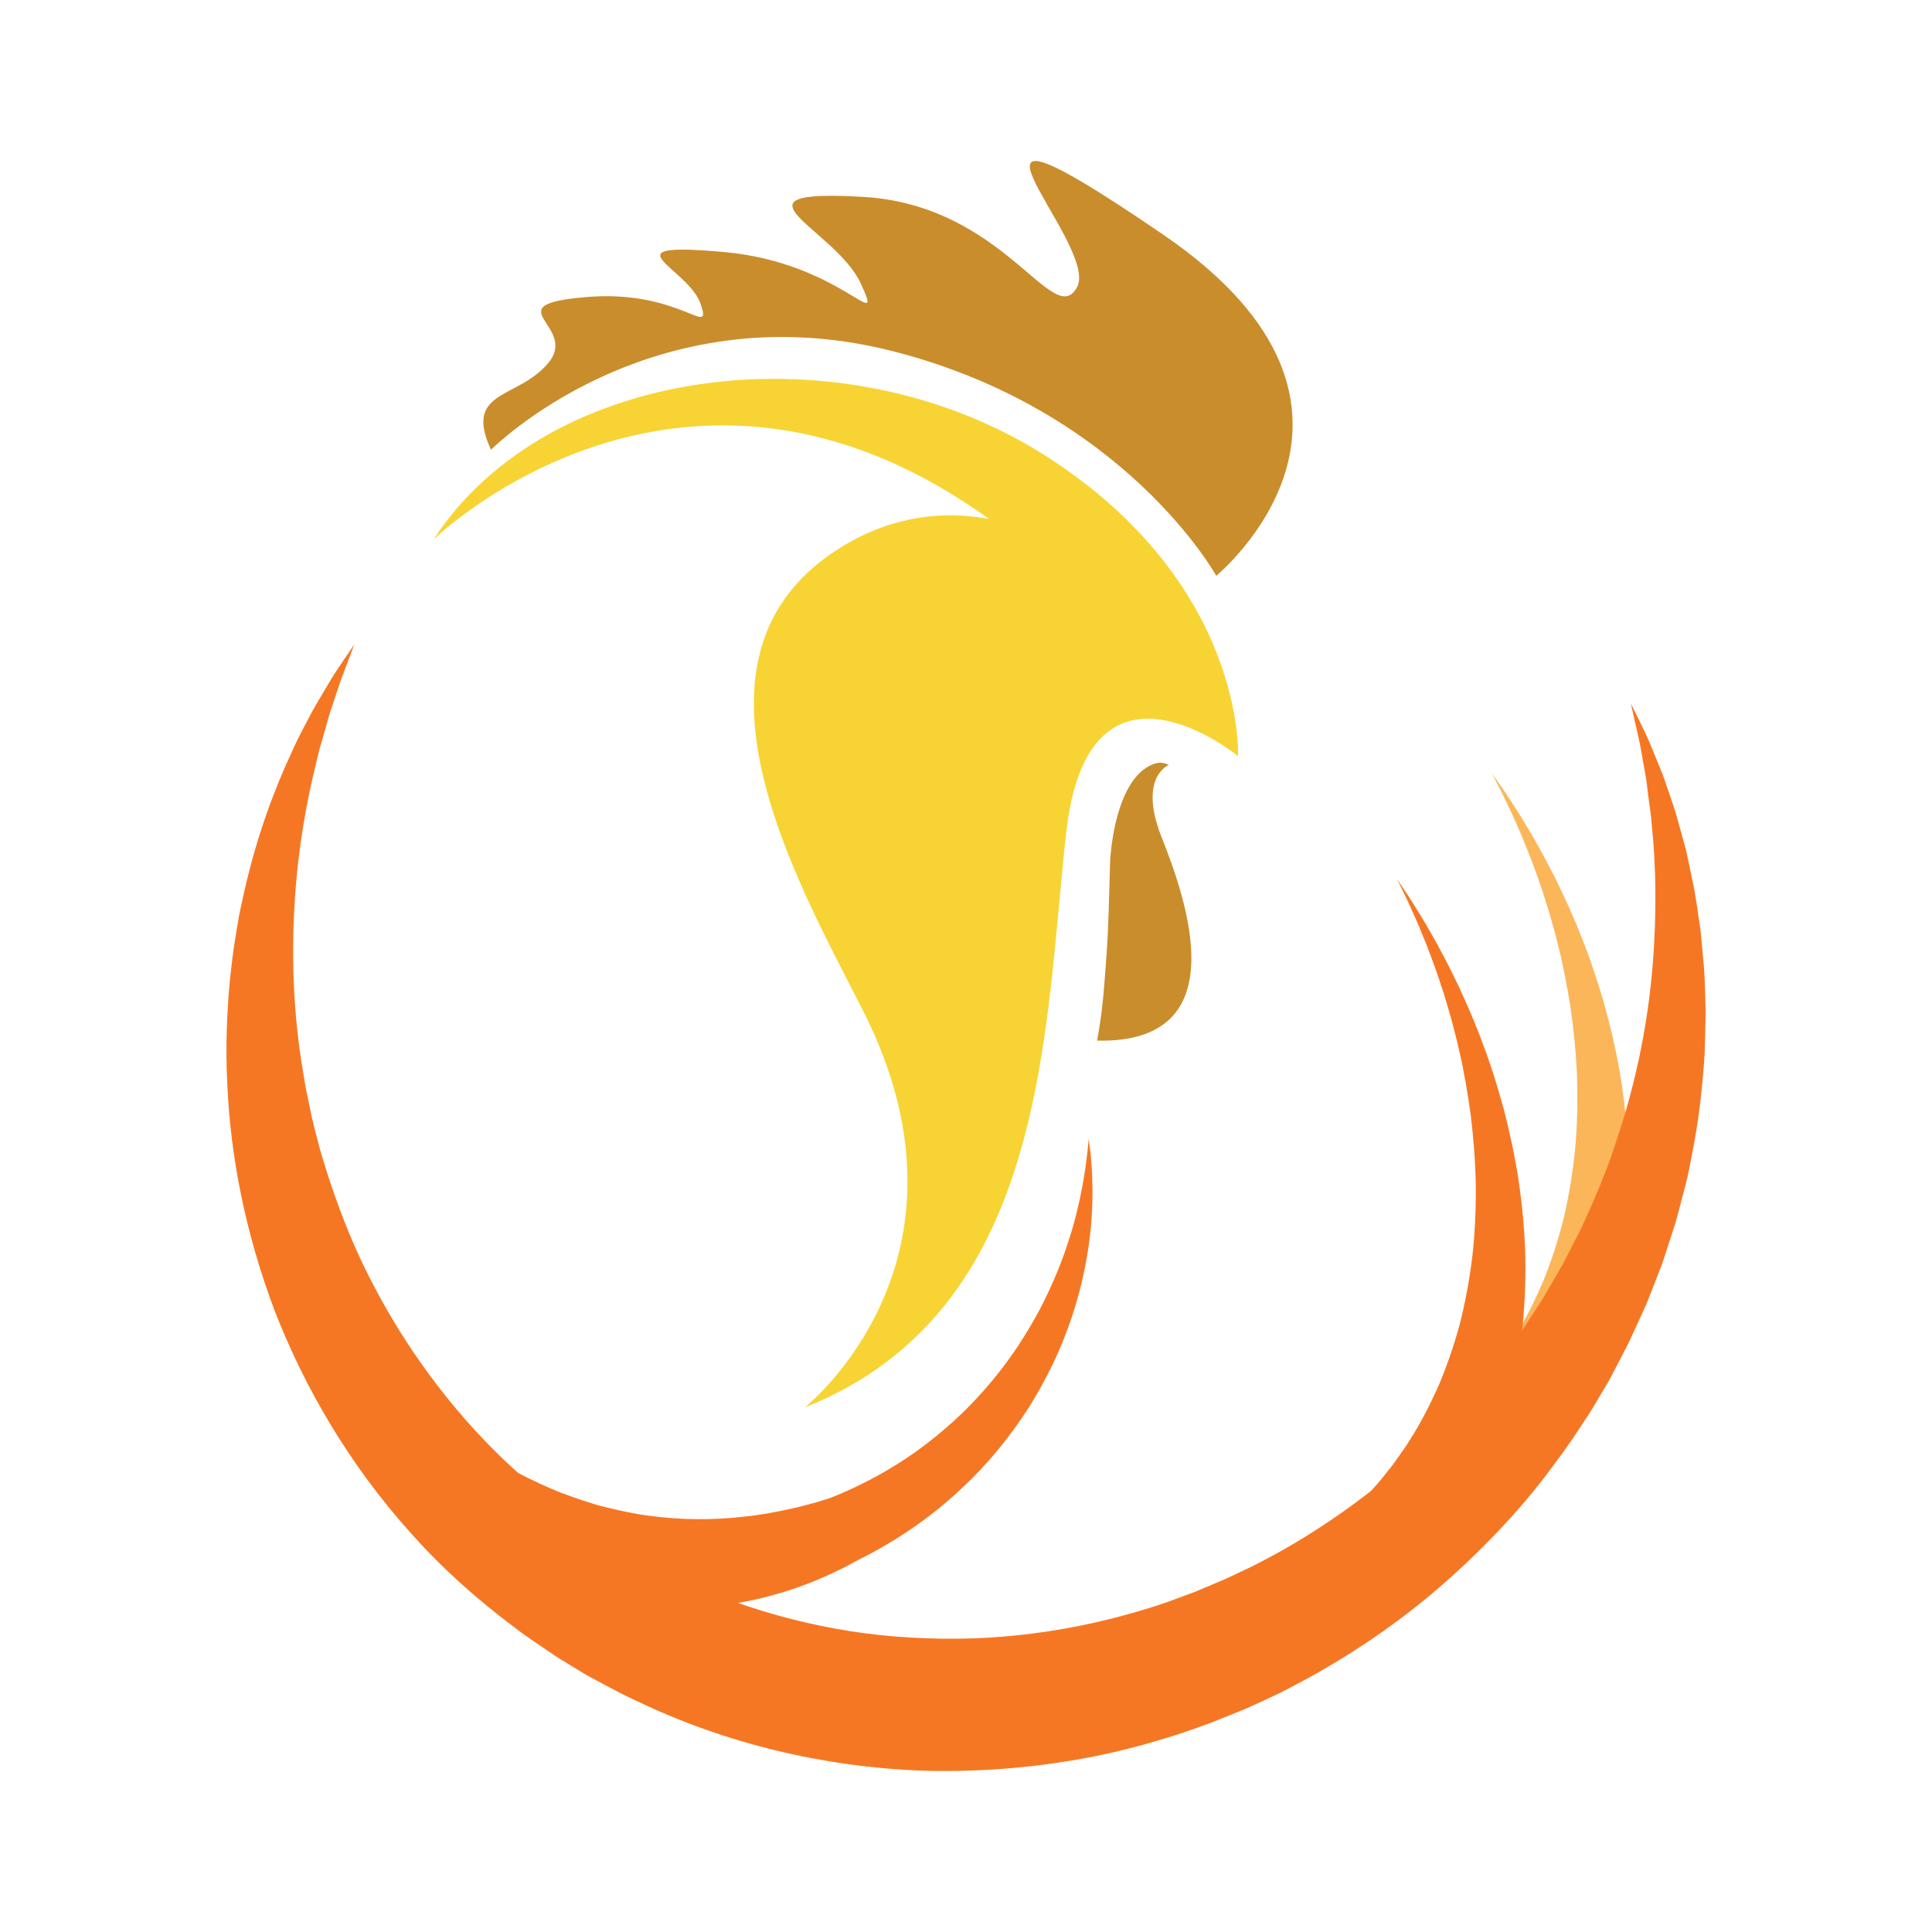 <?xml version="1.0" encoding="utf-8"?>
<!-- Generator: Adobe Illustrator 16.0.0, SVG Export Plug-In . SVG Version: 6.00 Build 0)  -->
<!DOCTYPE svg PUBLIC "-//W3C//DTD SVG 1.1//EN" "http://www.w3.org/Graphics/SVG/1.1/DTD/svg11.dtd">
<svg version="1.1" id="Layer_1" xmlns="http://www.w3.org/2000/svg" xmlns:xlink="http://www.w3.org/1999/xlink" x="0px" y="0px"
	 width="540px" height="540px" viewBox="0 0 540 540" enable-background="new 0 0 540 540" xml:space="preserve">
<g>
	<path fill="#FBB659" d="M417.014,216.163c0,0,0.493,0.713,1.426,2.051c0.914,1.349,2.335,3.263,3.961,5.844
		c0.821,1.284,1.768,2.694,2.734,4.261c0.951,1.579,1.976,3.287,3.072,5.112c1.041,1.86,2.15,3.842,3.319,5.928
		c1.144,2.104,2.261,4.363,3.476,6.703c1.136,2.373,2.325,4.853,3.501,7.447c1.097,2.624,2.36,5.299,3.416,8.145
		c2.302,5.625,4.298,11.73,6.234,18.123c1.799,6.426,3.423,13.169,4.628,20.147c1.147,6.983,1.983,14.177,2.295,21.457
		c0.26,7.276,0.06,14.621-0.645,21.867c-0.798,7.237-2.1,14.351-3.85,21.174c-1.893,6.78-4.072,13.308-6.759,19.278
		c-0.608,1.524-1.342,2.958-2.043,4.392c-0.71,1.426-1.388,2.849-2.099,4.22c-1.55,2.67-2.931,5.348-4.508,7.759
		c-3.056,4.882-6.18,9.173-9.122,12.837c-1.502,1.801-2.896,3.518-4.23,5.052c-1.388,1.486-2.663,2.853-3.814,4.086
		c-1.14,1.257-2.216,2.312-3.175,3.201c-0.954,0.904-1.76,1.674-2.416,2.3c-1.313,1.247-2.017,1.911-2.017,1.911l-18.441-23.192
		c0,0,0.62-0.451,1.788-1.299c0.588-0.424,1.312-0.948,2.165-1.561c0.866-0.6,1.834-1.32,2.859-2.194
		c1.05-0.852,2.213-1.799,3.475-2.824c1.202-1.096,2.502-2.285,3.893-3.553c2.731-2.591,5.68-5.668,8.663-9.247
		c1.543-1.761,2.908-3.763,4.478-5.75c0.706-1.047,1.426-2.113,2.155-3.191c0.729-1.086,1.501-2.174,2.152-3.352
		c2.869-4.582,5.388-9.743,7.772-15.234c2.241-5.553,4.183-11.495,5.736-17.707c1.457-6.235,2.519-12.719,3.171-19.302
		c0.599-6.59,0.723-13.262,0.532-19.859c-0.243-6.602-0.917-13.109-1.798-19.404c-1.019-6.26-2.134-12.344-3.618-18.021
		c-0.646-2.868-1.514-5.59-2.235-8.269c-0.795-2.652-1.626-5.201-2.417-7.654c-0.873-2.422-1.664-4.77-2.505-6.969
		c-0.867-2.191-1.69-4.271-2.467-6.225c-0.835-1.932-1.615-3.741-2.341-5.413c-0.74-1.664-1.481-3.163-2.12-4.538
		c-1.258-2.757-2.417-4.854-3.145-6.31C417.409,216.937,417.014,216.163,417.014,216.163z"/>
	<path fill="#F67723" d="M390.436,245.631c0,0,0.481,0.724,1.383,2.079c0.887,1.367,2.268,3.311,3.842,5.926
		c0.794,1.3,1.712,2.728,2.648,4.314c0.915,1.6,1.908,3.326,2.969,5.173c1.005,1.881,2.069,3.883,3.197,5.996
		c1.101,2.126,2.171,4.408,3.338,6.772c1.089,2.397,2.226,4.899,3.349,7.516c1.042,2.648,2.251,5.348,3.248,8.213
		c2.187,5.674,4.059,11.819,5.865,18.249c1.664,6.46,3.155,13.236,4.212,20.237c1.006,7.006,1.694,14.216,1.857,21.499
		c0.11,7.283-0.24,14.621-1.088,21.854c-0.95,7.217-2.393,14.303-4.278,21.094c-2.031,6.735-4.342,13.22-7.152,19.134
		c-0.637,1.507-1.402,2.932-2.131,4.345c-0.735,1.413-1.444,2.822-2.183,4.179c-1.602,2.64-3.038,5.286-4.662,7.66
		c-3.154,4.822-6.369,9.051-9.383,12.652c-1.543,1.771-2.969,3.456-4.336,4.967c-1.421,1.458-2.722,2.797-3.901,4.007
		c-1.165,1.231-2.26,2.265-3.236,3.134c-0.969,0.885-1.792,1.639-2.461,2.248c-1.34,1.217-2.059,1.872-2.059,1.872l-17.966-23.563
		c0,0,0.631-0.44,1.818-1.265c0.597-0.41,1.33-0.919,2.192-1.514c0.879-0.584,1.865-1.284,2.904-2.137
		c1.067-0.832,2.247-1.752,3.532-2.756c1.226-1.071,2.547-2.23,3.962-3.471c2.783-2.534,5.795-5.551,8.852-9.068
		c1.577-1.727,2.987-3.701,4.595-5.66c0.727-1.028,1.469-2.079,2.221-3.146c0.748-1.074,1.542-2.144,2.221-3.309
		c2.961-4.523,5.583-9.633,8.076-15.072c2.357-5.504,4.418-11.404,6.102-17.589c1.582-6.199,2.774-12.663,3.561-19.234
		c0.732-6.574,0.994-13.242,0.938-19.846c-0.11-6.603-0.649-13.118-1.402-19.43c-0.893-6.283-1.883-12.39-3.25-18.095
		c-0.588-2.882-1.4-5.618-2.065-8.314c-0.745-2.665-1.519-5.232-2.262-7.702c-0.824-2.439-1.566-4.802-2.358-7.016
		c-0.827-2.21-1.606-4.306-2.34-6.272c-0.794-1.95-1.542-3.775-2.232-5.462c-0.706-1.679-1.414-3.192-2.024-4.578
		c-1.2-2.783-2.32-4.904-3.015-6.373C390.817,246.412,390.436,245.631,390.436,245.631z"/>
	<path fill="#F67723" d="M455.829,196.615c0,0,0.349,0.711,1.029,2.09c0.67,1.382,1.713,3.419,2.972,6.106
		c1.306,2.666,2.584,6.137,4.279,10.176c0.887,2.021,1.548,4.247,2.395,6.609c0.755,2.382,1.746,4.882,2.43,7.607
		c0.746,2.726,1.535,5.598,2.359,8.61c0.648,3.063,1.325,6.27,2.032,9.61c0.683,3.357,1.123,6.893,1.684,10.565
		c0.313,1.834,0.455,3.713,0.636,5.629c0.177,1.917,0.358,3.871,0.543,5.852c0.369,3.973,0.36,8.087,0.523,12.342
		c0.006,4.244-0.141,8.623-0.276,13.131c-0.611,8.977-1.617,18.458-3.614,28.209c-0.503,2.435-0.91,4.932-1.539,7.396
		c-0.647,2.462-1.303,4.947-1.96,7.458c-0.346,1.252-0.64,2.532-1.028,3.78c-0.404,1.25-0.807,2.503-1.213,3.763
		c-0.823,2.523-1.652,5.069-2.488,7.636c-0.975,2.521-1.96,5.06-2.951,7.622c-0.511,1.276-1.021,2.559-1.536,3.849
		c-0.577,1.259-1.157,2.523-1.739,3.792c-0.586,1.271-1.171,2.546-1.759,3.827l-0.89,1.922l-0.443,0.966l-0.223,0.484
		c-0.108,0.207,0.088-0.124-0.273,0.528l-0.116,0.224c-1.234,2.367-2.479,4.758-3.732,7.162l-0.941,1.807l-1.123,1.929
		c-0.764,1.293-1.529,2.591-2.296,3.888c-0.783,1.296-1.563,2.594-2.352,3.9c-0.816,1.232-1.636,2.471-2.459,3.707
		c-3.217,5.01-6.839,9.826-10.516,14.701c-7.503,9.645-16.169,18.735-25.647,27.271c-9.474,8.546-19.959,16.329-31.221,23.198
		c-2.849,1.657-5.654,3.421-8.582,4.986c-2.941,1.537-5.859,3.151-8.859,4.626c-3.021,1.426-6.064,2.831-9.138,4.189
		c-3.117,1.252-6.244,2.51-9.377,3.77c-12.653,4.718-25.856,8.43-39.406,10.616c-13.538,2.229-27.365,3.174-41.174,2.756
		c-27.605-1.003-55.087-7.604-79.585-19.341c-1.53-0.729-3.084-1.409-4.589-2.183l-4.479-2.375l-4.461-2.38l-0.678-0.378
		l-0.247-0.146l-0.494-0.301l-0.989-0.593l-1.977-1.194l-3.927-2.413l-0.982-0.604l-1.081-0.732l-2.162-1.468
		c-2.831-1.971-5.859-3.893-8.4-5.934c-10.626-7.939-20.429-16.729-28.956-26.342c-17.203-19.121-29.803-40.79-38.168-62.417
		c-8.188-21.735-12.317-43.363-13.146-63.277c-0.506-9.953-0.122-19.488,0.684-28.455c0.505-4.485,0.946-8.836,1.709-13.026
		c0.357-2.095,0.636-4.163,1.048-6.184c0.438-2.011,0.871-3.992,1.298-5.941c3.513-15.557,8.396-28.518,13.157-38.729
		c0.592-1.28,1.13-2.534,1.718-3.727c0.612-1.184,1.2-2.333,1.775-3.447c1.174-2.215,2.223-4.303,3.315-6.188
		c2.25-3.738,4.046-6.949,5.688-9.447c1.639-2.501,2.952-4.375,3.812-5.648c0.867-1.267,1.313-1.921,1.313-1.921
		s-1.119,2.962-3.217,8.515c-1.063,2.755-2.125,6.256-3.497,10.279c-0.659,2.024-1.207,4.26-1.893,6.591
		c-0.34,1.165-0.69,2.366-1.049,3.604c-0.342,1.242-0.621,2.544-0.948,3.867c-2.623,10.552-5.057,23.5-6.018,38.356
		c-0.967,14.833-0.638,31.578,2.457,49.281c0.185,1.104,0.37,2.215,0.556,3.332c0.229,1.108,0.458,2.223,0.688,3.344
		c0.489,2.233,0.889,4.5,1.45,6.754c0.581,2.245,1.165,4.511,1.759,6.8c0.594,2.285,1.378,4.535,2.062,6.831
		c2.923,9.117,6.427,18.352,10.888,27.398c8.899,18.084,21.052,35.607,36.381,50.844c7.701,7.57,16.155,14.582,25.301,20.799
		c2.274,1.684,4.497,2.89,6.733,4.342l1.674,1.052l0.839,0.53l1,0.556l4.026,2.239l2.008,1.136l1.006,0.57l0.5,0.282l0.254,0.145
		c-0.729-0.409-0.069-0.047-0.168-0.109l3.762,1.87l3.766,1.88c1.261,0.613,2.569,1.133,3.854,1.702
		c20.582,9.012,43.092,14.346,65.889,15.002c22.789,0.902,45.743-2.798,67.135-10.101c2.652-0.988,5.299-1.973,7.938-2.954
		c2.597-1.095,5.191-2.19,7.773-3.285c2.569-1.128,5.075-2.387,7.614-3.564c2.525-1.204,4.941-2.604,7.414-3.884
		c9.748-5.396,18.896-11.609,27.45-18.336c8.543-6.75,16.337-14.171,23.512-21.91c3.479-3.959,6.954-7.879,10.076-12.013
		c0.797-1.018,1.595-2.03,2.387-3.044c0.722-1.011,1.438-2.018,2.153-3.025c0.729-1,1.451-1.999,2.176-2.993l1.092-1.499l1.107-1.71
		c1.472-2.278,2.936-4.537,4.389-6.781c1.205-2.075,2.406-4.137,3.595-6.182c0.621-1.071,1.243-2.138,1.858-3.199
		c0.558-1.091,1.114-2.18,1.666-3.266c1.122-2.168,2.234-4.32,3.335-6.454c4.04-8.704,7.688-17.316,10.364-25.89
		c5.662-17.069,8.646-33.563,9.815-48.383c1.185-14.824,0.857-28.008-0.28-38.815c-0.146-2.729-0.631-5.251-0.912-7.67
		c-0.341-2.4-0.499-4.719-0.93-6.779c-0.782-4.159-1.284-7.768-1.998-10.658c-0.695-2.886-1.16-5.124-1.5-6.623
		C455.999,197.388,455.829,196.615,455.829,196.615z"/>
	<g>
		<path fill="#F7D433" d="M346.035,211.34c0,0-41.766-34.255-48.011,21.256c-6.253,55.508-4.977,133.684-73.085,160.79
			c0,0,51.944-41.017,16.086-111.303c-18.853-36.952-54.499-99.355-5.712-129.28c44.384-27.226,95.482,13.964,110.047,56.215
			C345.621,209.78,345.893,210.544,346.035,211.34z"/>
		<path fill="#CA8D2C" d="M326.693,213.778c0,0-8.66,3.427-2.053,20.131c6.609,16.705,21.608,57.841-17.994,56.949
			c1.618-8.772,1.967-15.004,2.625-23.91c0.554-7.482,0.758-17.417,0.963-24.855c0.229-8.193,2.879-24.853,11.904-28.426
			C323.605,213.086,324.716,212.922,326.693,213.778z"/>
		<path fill="#F7D433" d="M346.035,211.34c0,0,2.28-48.213-53.904-84.011c-56.184-35.798-138.825-25.945-170.967,23.482
			c0,0,75.565-74.112,167.149,3.541l1.048,18.375C289.364,172.726,336.899,199.239,346.035,211.34z"/>
		<path fill="#CA8D2C" d="M339.944,160.936c0,0,56.665-46.43-14.671-95.243c-71.336-48.812-17.545,2.439-24.242,14.592
			c-6.696,12.154-20.125-23.051-60.022-25.274c-39.899-2.222-7.463,8.955-0.438,24.183c7.025,15.229-5.334-5.894-38.491-8.781
			c-33.157-2.889-9.777,4.368-6.274,14.488c3.505,10.12-5.626-4.108-31.923-1.876c-26.296,2.233-2.017,7.968-10.578,18.358
			c-8.561,10.391-23.83,7.364-16.08,24.34c0,0,44.486-44.927,112.455-27.53C314.461,114.774,339.944,160.936,339.944,160.936z"/>
	</g>
	<path fill="#F67723" d="M304.297,318.321c0,0,0.161,1.277,0.463,3.669c0.252,2.393,0.568,5.96,0.581,10.5
		c0.048,4.549-0.232,10.103-1.16,16.444c-0.973,6.324-2.559,13.455-5.221,20.989c-1.351,3.755-2.903,7.64-4.791,11.544
		c-1.907,3.89-4.055,7.848-6.52,11.782c-5.013,7.795-11.161,15.596-18.676,22.581c-7.437,7.072-16.169,13.339-25.758,18.465
		l-3.635,1.866l-0.114,0.06c-0.091,0.04,0.044-0.015-0.235,0.108l-0.206,0.114l-0.418,0.234l-0.833,0.461
		c-0.569,0.314-1.076,0.615-1.705,0.921c-2.604,1.278-5.1,2.46-7.672,3.527c-5.145,2.167-10.54,3.878-16.063,5.212
		c-11.06,2.559-22.689,3.343-33.946,2.07c-11.267-1.194-22.12-4.333-31.848-8.816c-4.859-2.26-9.479-4.782-13.738-7.631
		c-4.283-2.807-8.252-5.848-11.859-9.065c-3.645-3.174-6.929-6.528-9.879-9.931c-2.99-3.369-5.569-6.87-7.91-10.279
		c-2.343-3.409-4.306-6.853-6.071-10.142c-1.703-3.332-3.183-6.538-4.407-9.606c-2.428-6.148-3.975-11.657-4.902-16.241
		c-0.954-4.575-1.357-8.208-1.55-10.683c-0.102-1.237-0.131-2.192-0.151-2.834c-0.024-0.641-0.034-0.972-0.034-0.972
		s0.707,1.111,2.036,3.194c1.317,2.065,3.247,5.065,5.771,8.727c2.546,3.649,5.677,7.968,9.518,12.578
		c1.926,2.302,3.98,4.707,6.259,7.111c2.212,2.454,4.705,4.859,7.291,7.314c2.59,2.457,5.425,4.835,8.353,7.228
		c2.968,2.359,6.127,4.635,9.417,6.845c1.647,1.105,3.367,2.144,5.103,3.175c1.721,1.053,3.503,2.049,5.317,3.015
		c3.662,1.868,7.423,3.68,11.352,5.233c3.952,1.485,7.979,2.933,12.161,4.013c4.188,1.028,8.44,2.016,12.808,2.561
		c8.711,1.17,17.735,1.307,26.78,0.218c4.541-0.444,9.056-1.322,13.574-2.342c2.271-0.496,4.525-1.123,6.628-1.713l3.467-1.065
		l3.222-1.311c8.493-3.678,16.506-8.265,23.597-13.693c3.536-2.72,6.915-5.562,10.034-8.568c3.114-3.011,5.989-6.153,8.65-9.347
		c2.66-3.2,5.059-6.482,7.255-9.761c2.156-3.303,4.12-6.593,5.864-9.845c3.424-6.537,6.038-12.869,7.927-18.654
		c1.937-5.784,3.14-11.014,3.975-15.366c0.431-2.176,0.709-4.142,0.984-5.851c0.212-1.711,0.426-3.172,0.553-4.371
		C304.17,319.602,304.297,318.321,304.297,318.321z"/>
</g>
</svg>
